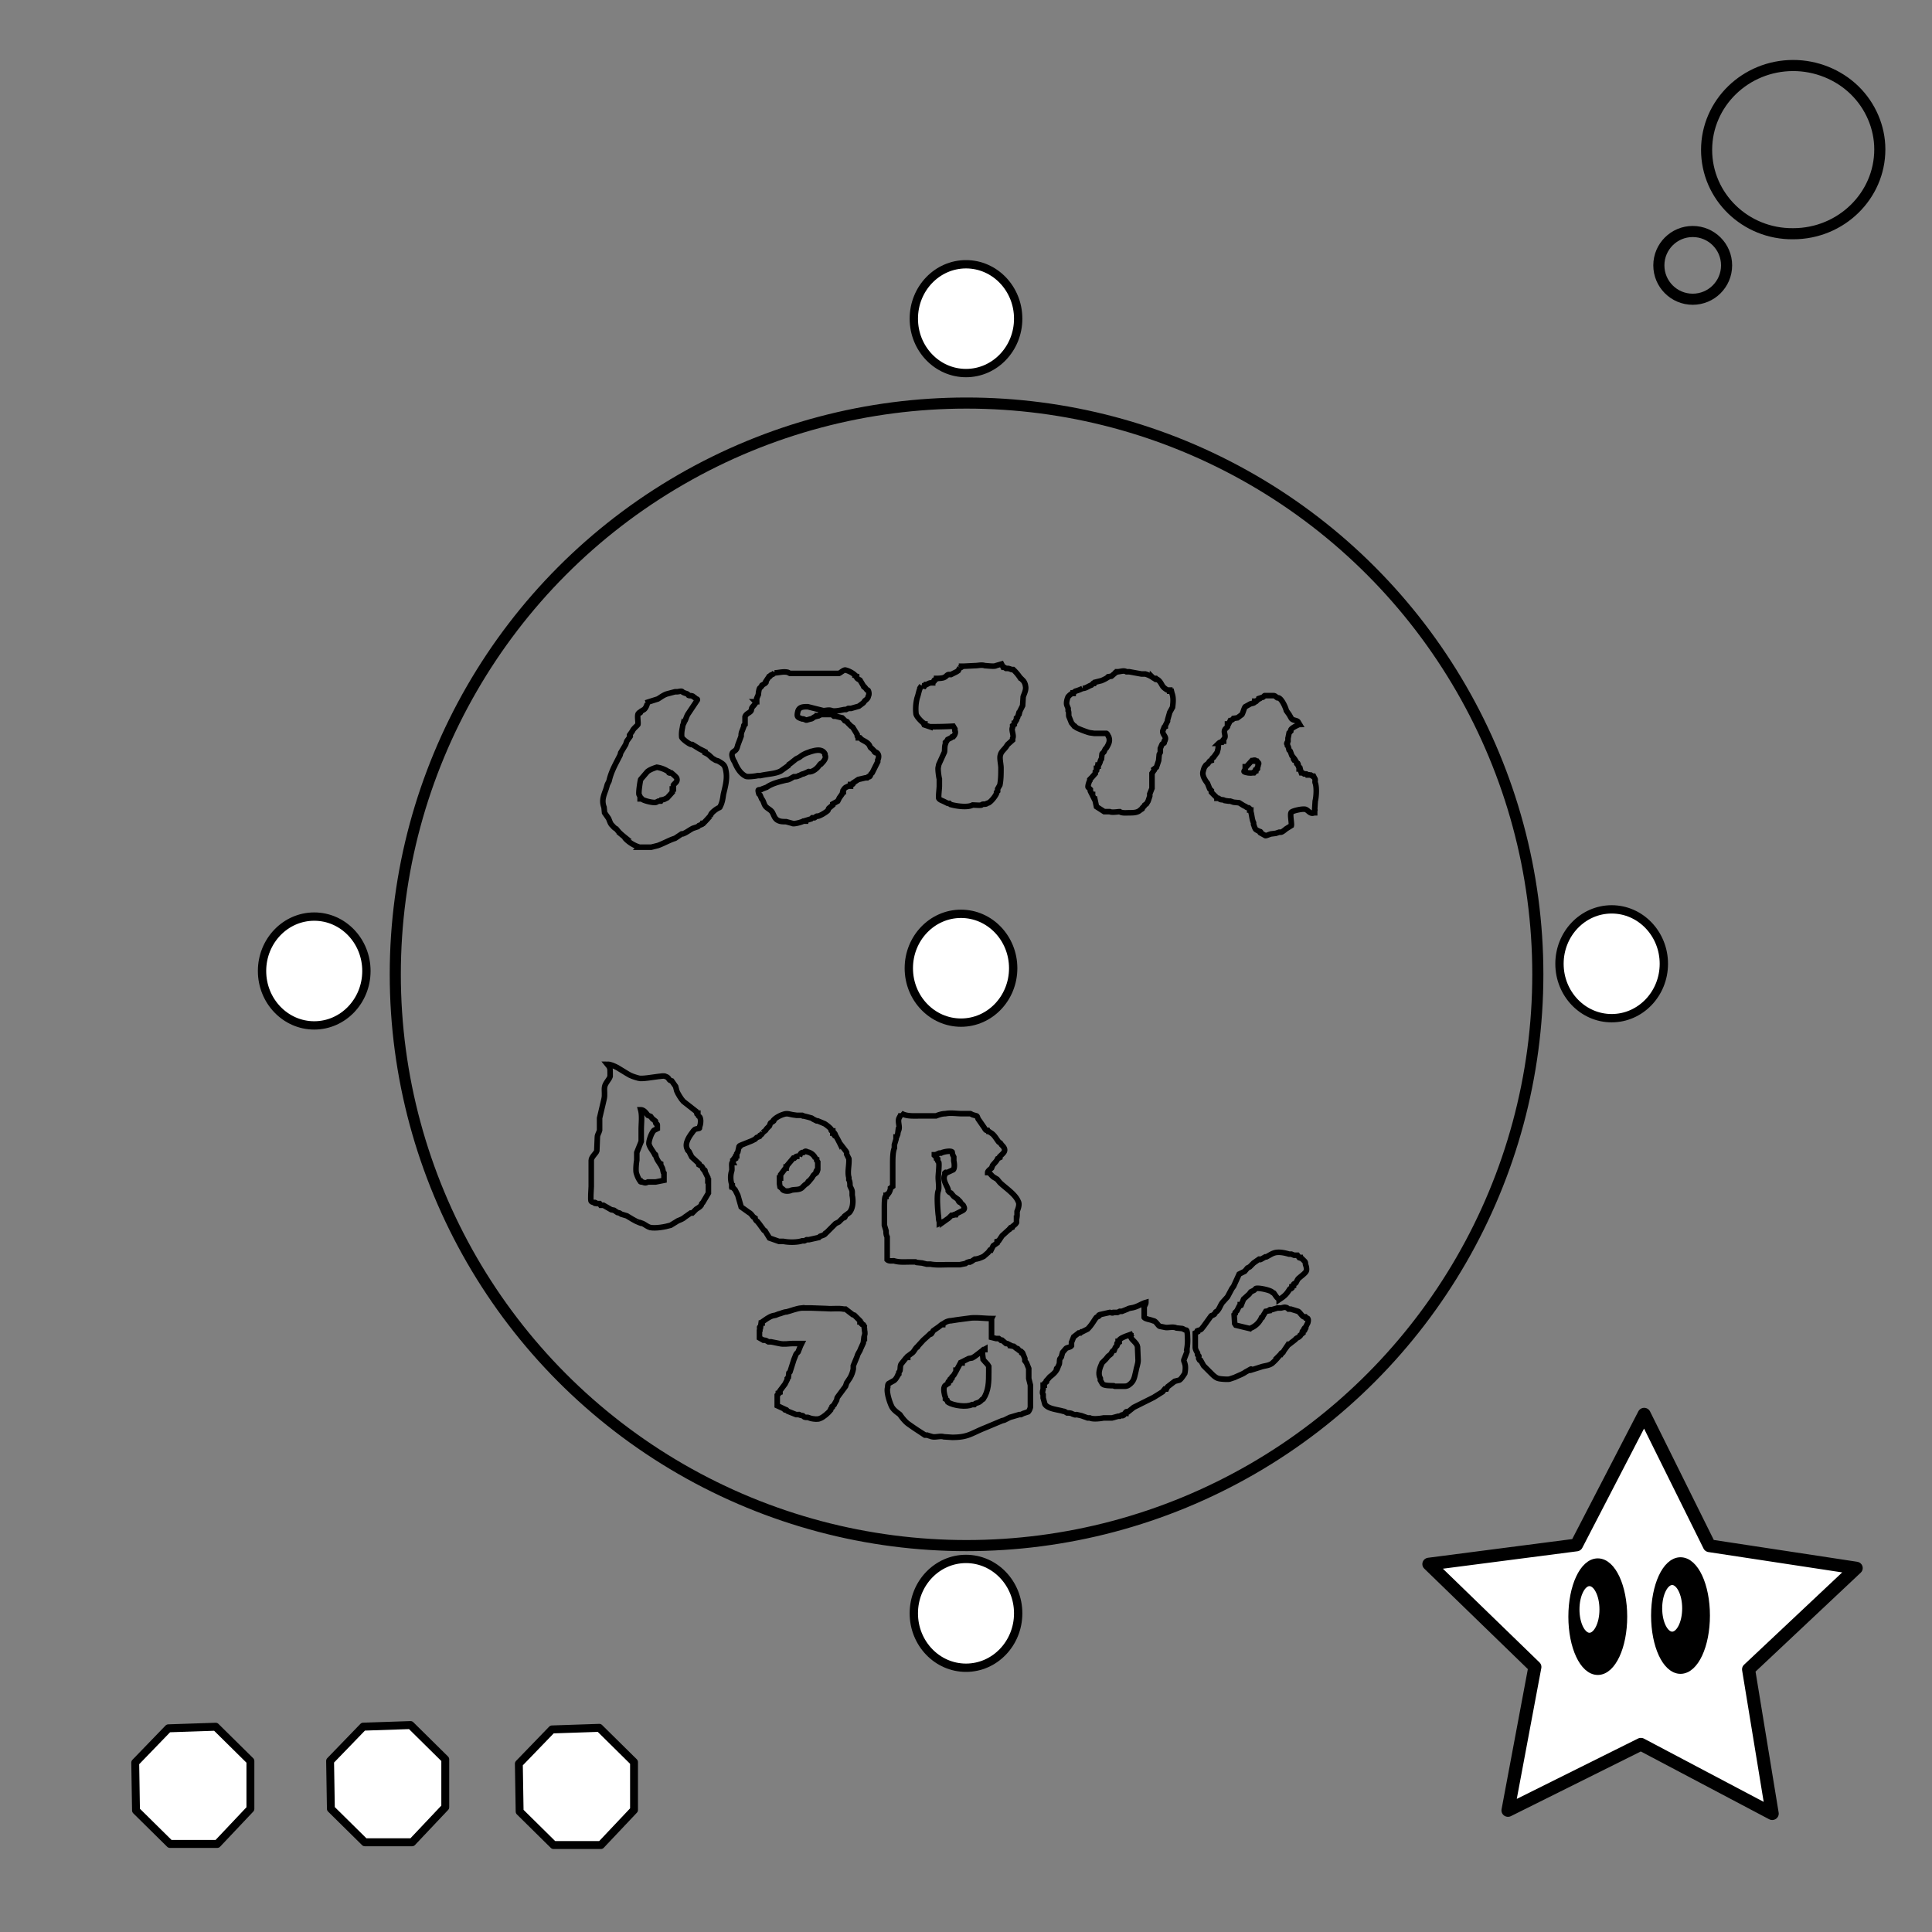 <svg version="1.1" id="Layer_1" x="0" y="0" viewBox="0 0 348 348" xml:space="preserve" xmlns="http://www.w3.org/2000/svg"><rect x="0" y="0" width="348" height="348" fill="#808080" stroke="none"/><style type="text/css" id="style4092">.st0{fill:none;stroke:#000;stroke-width:2}</style><path class="st0" d="M307.4 27c0-8.4 7-15.2 15.6-15.2 4.1 0 8.1 1.6 11 4.4s4.6 6.7 4.6 10.7c0 8.4-7 15.2-15.6 15.2-8.6.1-15.6-6.7-15.6-15.1z" id="path4094"/><circle class="st0" cx="174.1" cy="175.5" id="circle4096" r="102.9"/><circle class="st0" cx="304.9" cy="47.8" r="6.1" id="circle4098"/><ellipse id="path4184-3" cx="290.3" cy="173.6" rx="9.4" ry="9.8" fill="#fff" stroke="#000" stroke-width="1.5" stroke-linecap="round" stroke-linejoin="round" stop-color="#000"/><ellipse id="path4184-3-2" cx="173.1" cy="174.4" rx="9.4" ry="9.8" fill="#fff" stroke="#000" stroke-width="1.5" stroke-linecap="round" stroke-linejoin="round" stop-color="#000"/><ellipse id="path4184-3-8" cx="174" cy="57.4" rx="9.4" ry="9.8" fill="#fff" stroke="#000" stroke-width="1.5" stroke-linecap="round" stroke-linejoin="round" stop-color="#000"/><ellipse id="path4184-3-0" cx="56.6" cy="174.9" rx="9.4" ry="9.8" fill="#fff" stroke="#000" stroke-width="1.5" stroke-linecap="round" stroke-linejoin="round" stop-color="#000"/><ellipse id="path4184-3-3" cx="174" cy="290.6" rx="9.4" ry="9.8" fill="#fff" stroke="#000" stroke-width="1.5" stroke-linecap="round" stroke-linejoin="round" stop-color="#000"/><path id="path748" d="m296.2 306.6-16.1-8.7-16.3 8.3 3.3-18-13-12.9 18.1-2.4 8.3-16.4 8 16.5 18 2.8-13.2 12.7z" transform="matrix(1.469 0 0 1.436 -115.9 -113.6)" fill="#fff" fill-opacity="1" stroke="#000" stroke-width="1.6" stroke-linecap="round" stroke-linejoin="round" stroke-miterlimit="4" stroke-dasharray="none" stroke-opacity="1" stop-color="#000"/><ellipse id="path1711" cx="287.8" cy="291.2" rx="4.5" ry="9.7" fill="#000" fill-opacity="1" stroke="#000" stroke-width="1.6" stroke-linecap="round" stroke-linejoin="round" stroke-miterlimit="4" stroke-dasharray="none" stroke-opacity="1" stop-color="#000"/><ellipse id="path1713" cx="286.3" cy="289.9" rx="2.6" ry="5" fill="#fff" fill-opacity="1" stroke="#000" stroke-width="1.6" stroke-linecap="round" stroke-linejoin="round" stroke-miterlimit="4" stroke-dasharray="none" stroke-opacity="1" stop-color="#000"/><ellipse id="path1711-9" cx="302.7" cy="291" rx="4.5" ry="9.7" fill="#000" fill-opacity="1" stroke="#000" stroke-width="1.6" stroke-linecap="round" stroke-linejoin="round" stroke-miterlimit="4" stroke-dasharray="none" stroke-opacity="1" stop-color="#000"/><ellipse id="path1713-8" cx="301.2" cy="289.7" rx="2.6" ry="5" fill="#fff" fill-opacity="1" stroke="#000" stroke-width="1.6" stroke-linecap="round" stroke-linejoin="round" stroke-miterlimit="4" stroke-dasharray="none" stroke-opacity="1" stop-color="#000"/><path d="m116.3 126.6 2.2-.7c.5-.3 1-.7 1.6-.9l1.5-.4h.4c.2 0 .8-.2.9 0 .2.2.7.3.9.4.4.3 0 .2.4.3.1 0 .6 0 .7.2l.3.2.2.2s.3 0 .2.2l-1.6 2.4c-.3.4-.4.9-.6 1.3l-.2.2v.2l-.2.4-.1.6a5 5 0 0 0-.1 1.6c.2.4 1.3 1.2 1.7 1.3h.2l1.3.8 1 .5v.2l.4.2c.5.3.8.8 1.3 1 .2.2.5.2.7.3 1 .6 1.2.7 1.4 2 .2 1.4-.2 2.7-.5 4-.1.7-.2 1.5-.6 2.2 0 .2-.3.2-.4.3-.4.2-1 .7-1.2 1l-.2.4a36.8 36.8 0 0 1-1.2 1.3h-.2l-.1.2-.5.2-.2.2-.9.3c-.6.3-1.2.8-1.8 1h-.2l-1.2.8c-1 .3-2 .9-3.1 1.3l-1.2.3h-2.1a6 6 0 0 1-2.4-1.4c-.6-.6.2 0-.4-.5a13.1 13.1 0 0 1-.9-.8l-.5-.6c-.4-.2-.5-.4-.8-.7-.3-.3-.4-.8-.6-1.2l-.7-1-.1-1c-.5-1.3 0-2.2.4-3.4l.2-.7.3-.6c.4-1.8 1.2-3.1 2-4.7l.1-.4.9-1.5.2-.6.5-.7c.3-.4 0 0 0-.4l.5-.7c.2-.5.7-.8 1-1.2.1-.4-.2-1.7.1-2 .4-.4 0 0 .3-.1.1 0 0-.2.2-.3l.5-.3c.3-.2.6-.9.6-1.2" id="path2001" fill="none" stroke="#000" stroke-width="1" stroke-linecap="butt" stroke-linejoin="miter" stroke-opacity="1"/><path d="M118.3 138.2c-.6.2-1.2.4-1.7.8l-.6.7-.6.7c-.1.3-.4 2.3-.3 2.7l.2.4v.4h.3c.2.3 2.2.8 2.6.6l.4-.2h.4l.1-.2.5-.1.6-.3.9-1v-.6h.2v-.7c.3-.4.8-.6.6-1.2 0-.2-1-1-1-1-.2 0-.2.1-.4 0l-.1-.2a5 5 0 0 0-2.1-.8z" id="path2003" fill="none" stroke="#000" stroke-width="1" stroke-linecap="butt" stroke-linejoin="miter" stroke-opacity="1"/><path d="M139.5 121.2c.7 0 1.6-.3 2.4-.1l.4.2h8.8c.3-.1.9-.7 1.2-.6.5.1 1.3.5 1.7.9v.1l.3.1v.2c0 .2.4.4.6.5l.6 1c.2.5 0 0 .2.2l.4.5c.1.2.2 0 .3.2.1.2.2.7 0 1 0 .3-.3.6-.6.8l-.3.4-.8.6-1.4.4h-.5l-.4.2h-.3c-.6.1-1.7.4-2.3.2-.5-.2-1 0-1.5 0l-2-.5-.8-.2c-.8 0-1.6 0-1.8.9-.2.9-.1 1 .8 1.3h.2l.5.2h.1l.7-.2c.3 0 .5-.3.8-.4l.4-.1v-.1h.2c.5-.1 0 0 .3-.2h2.2c.7.3-.1 0 .3.3h.3l1.2.3.4.4c0 .2.4.2.5.3l.1.2.6.6.3.2.8 1.3c0 .2 0 .4.2.5v.1h.3l.3.3c.5.3 1 .5 1.3.9.2.2.2.6.5.7l.5.5v.1c.4.4.1 0 .3.1.6.3.5 1 .3 1.4v.3l-1 2-.2.2c-.1.1-.1.4-.3.5h-.2l-.2.2h-.3l-1.3.3-.9.6c0 .1 0 .2-.2.3h-.3v.3h-.4l-.4.2c-.1 0-.5.4-.5.6v.2h-.1l-.1.4-.5.7-.3.6-.9.5v.2l-.6.5c-.2.1-.2.4-.3.5-.3.3-1.3.9-1.7 1h-.2c-.2 0-.3.2-.5.3h-.4l-.2.2-1 .3v.1h-.4c-.3.2-1.8.6-2 .4l-1.1-.3c-.5 0-1 0-1.4-.2-.7-.3-.8-1-1.1-1.5-.3-.5-1-.7-1.3-1.2-.2-.3-.3-.9-.6-1.2l-.3-.7-.2-.2s-.2-.6-.1-.7c.1-.1.5 0 .7-.2l.8-.3c1-.7 2.3-1 3.5-1.3.5 0 1-.4 1.4-.6.3 0 .6 0 .9-.2.2 0 .5-.3.8-.3l.7-.3c.5-.3.1 0 .6-.1.6-.1 1.3-.7 1.6-1.2.6-.7 0 .2.4-.3.4-.4.9-1 .6-1.5v-.2c-.6-1.2-2.3-.5-3.2-.2a4.8 4.8 0 0 0-1.4.8l-.6.3-1 .8-.3.2-.1.2-1.4 1c-1 .5-2.3.5-3.6.8h-.5c-.3.1-2 .3-2.2.1-1-.5-1.6-1.6-2-2.6-.2-.2-.6-1.2-.4-1.5 0-.2.4-.4.5-.5.3-.2.4-.6.5-1l.6-1.6c0-.3 0-.6.2-1l.3-.8c-.1-.2.1-.2.2-.3v-1.4c.2-.6.9-.7 1.1-1.1l.1-.4c0-.2.6-.7.7-1 .1-.1 0-.2 0-.2h.2v-.6l.3-.7c0-.2.1-1.1.3-1.2l.2-.2c.3-.3 0-.2.2-.3l.5-.3c.4-.4 0 0 .1-.3l.6-.9c.3 0 .2-.3.4-.3.3-.2.2 0 .6-.4z" id="path2005" fill="none" stroke="#000" stroke-width="1" stroke-linecap="butt" stroke-linejoin="miter" stroke-opacity="1"/><path d="M166 123.5c-.5.7-.5 1.4-.8 2.2a8 8 0 0 0-.2 2.9c.1.5 1 1.4 1.3 1.6l.1.2h.2v.2l.9.3a64 64 0 0 0 4.2-.1l.3.5v.3c.2.3 0 .8-.3 1.1h-.2l-.2.2-.6.3-.3.5c-.2.4 0-.1-.1 0v.3c-.2.4-.1 1.3-.2 1.5l-1 2.2-.1.5c-.1.3.1 1.8.2 2.1v1.3c0 .4-.2 2-.1 2.2.2.3.6.4 1 .6l.6.3h.3l.2.2c1 .3 3.1.6 4 .1.3 0 1.5.1 1.6 0 .2-.3.7 0 1-.3l.3-.1c.5-.3 1.2-1.2 1.4-1.7v-.2l.2-.2v-.4l.4-.7c.2-1 .2-2 .2-3.1 0-.6-.3-1.8-.1-2.3.1-.6.8-1.1 1.1-1.6l.2-.3.9-.8v-.3c.3-.5-.3-1.5 0-2V130.7l.3-.2v-.2c.1 0 0-.2.2-.3.1 0 0-.3.2-.4v-.3c.2-.2 0 .3.2-.1l.2-.7h.1l.1-.4.5-1 .1-1.6c.2-.6.6-1.3.4-2 0-.2-.2-.7-.4-.9l-.6-.6a8 8 0 0 0-1.2-1.4h-.3a2.8 2.8 0 0 0-.6-.2h-.4l-.3-.2h-.2l-.3-.6-1 .3c-.2.2-1.7 0-2 0-.6-.2-1.2 0-1.8 0l-2 .1h-.4v.1c0 .2-.1 0-.3.2a3.1 3.1 0 0 0-.3.5l-.3.2-1 .5h-.4c-.3 0-.5.4-.8.5-.3.2-1.4.2-1.4.2v.1l-.4.2c-.3.4.3 0-.3.4v.1h-.3c-.3 0-.6.2-.8.3h-.2l-.2.3-.5-.1z" id="path2007" fill="none" stroke="#000" stroke-width="1" stroke-linecap="butt" stroke-linejoin="miter" stroke-opacity="1"/><path d="M195 124a7.2 7.2 0 0 1-1.3.5l-.3.3h-.1v.1h-.2a3 3 0 0 0-.7.6c-.2.4-.4 1.2-.2 1.6l.2.5v.4c.2.3 0 .9.2 1.2l.4 1 .5.6h.1l.2.2c.2.2 2.3 1 2.6 1l.7.1h2.2c.2.1.3.5.4.6.3.8 0 1.3-.4 2l-.2.2-.2.4c0 .2-.3.3-.4.5l-.1.9c-.2.2-.2.5-.3.7l-.2.4h-.1v.2h-.1l-.1.4h-.1v.4l-.2.2v.3l-.7.8a6.8 6.8 0 0 0-.3.3v.2c-.1.1-.4 1-.3 1.2l.4.4v.3l.3.6h.1v.2l.3.6h.1l.3 1.4 1.4.9h1c.4.2 1.5 0 1.8 0 .4.3 1.2.2 1.7.2.7 0 1.5 0 2-.5.8-.5-.1.1.4-.4.1-.2.3-.2.4-.5l.3-.2.3-.5.3-.9v-.4l.4-1v-2.7l.4-.6c.1 0 0-.2 0-.2l.4-.3.4-1.2.1-1.1.2-.4v-.7l.3-.7c.1-.2.4-.2.4-.3v-.3c.2-.5 0 .4.2-.3.2-.6-.7-1-.4-1.7l.2-.5.2-.1v-.2l.4-.8v-.2l.4-1.4.5-.9c.1-.8.2-1.7-.1-2.5l-.1-.4h-.3v-.2h-.4a3 3 0 0 1-.8-.6c-.3-.4-.5-1-1-1.3h-.1l-.2-.2c-.2 0-.4 0-.6-.2a5 5 0 0 0-1.3-.6h-.7l-2.2-.4h-.5c-.5-.3-1.1 0-1.6 0 0 .1-.4 0-.4.2l-.7.6-.6.1-.2.2a6.7 6.7 0 0 1-1 .5l-1.2.3-.1.2h-.2l-.3.3c-.6.2-1 .6-1.6.6z" id="path2009" fill="none" stroke="#000" stroke-width="1" stroke-linecap="butt" stroke-linejoin="miter" stroke-opacity="1"/><path d="m225.5 137-1 1.1h-.2v.5s-.3.3-.2.4c.3.2 1.2.3 1.5.2h.3c.2-.2-.3 0 0-.2l.3-.1v-.3c.3-.2 0 .3.3-.1v-.3l.1-.2v-.2c.3-.4 0-.4-.2-.7h-.2v-.1c-.3-.2-.4 0-.7 0z" id="path2011" fill="none" stroke="#000" stroke-width="1" stroke-linecap="butt" stroke-linejoin="miter" stroke-opacity="1"/><path d="M234 130.5c-.2.1-1.4.6-1.5 1v.2l-.3.3-.2 1s0-.1 0 0v.5s-.3.4-.2.5h.1v.3c.2.2.2.5.3.8l.2.2.3.8.4.5c.1.2-.3-.1 0 .3h.2l.3.5c.3.3-.2 0 0 .2h.2c.1.2 0 .5.2.6v.3h.2l.1.4.1.3h.2l.3.2h.3c.1 0 .2 0 .3.2.1 0 .3-.1.4 0h.2l.3.2h.2l.2.4c.2.2 0 .6.1.8.3.8.2 2.5 0 3.3l-.1 1.6c.1.2 0-.4 0 .2v.3h-.1c-.7.3-1-.4-1.5-.6-.4-.2-2.3.2-2.6.5-.3.3.1 2 0 2.4l-.8.5c-.2.1-.8.7-1.1.7h-.3l-.6.2-.8.1c-.2 0-1 .4-1.1.3l-.9-.5c-.2-.2.3 0 0-.2a3 3 0 0 1-.8-.4c-.2-.2-.3-.7-.4-.9v-.3c-.3-.6-.3-1.4-.5-2v-.3h-.2c0-.2 0-.3-.2-.4-.1 0-.3 0-.5-.2l-.4-.2-.8-.5-1-.1-.6-.2h-.3l-.7-.1c-.3-.2-.5-.1-.8-.2l-.3-.2h-.3v-.1a23.4 23.4 0 0 1-1-1v-.3l-.3-.3-.4-1c-.4-.5-1-1.4-.8-2.1.1-.4.2-.8.4-1 .1-.3.4-.3.5-.5l.3-.4.3-.1c0-.2.2-.5.4-.6l.5-.7c.2-.2.2-.5.3-.8l.1-1a1 1 0 0 1 .3-.2h.3l.1-.2h.2v-.3l.2-.3c.2-.4-.2-1 0-1.4.1-.3.4-.4.5-.6v-.5h.2l.3-.6c.1 0 .5-.2.6-.4l.7-.1.8-.6c.2-.3.4-1.2.6-1.4l.9-.5c.2-.1.6-.1.8-.3v-.2h.3l.3-.3.2-.1v-.1l.6-.2c.2 0 .2-.2.4-.3h1.6c.3 0 .5.3.7.4h.2c.6.2 1.3 1.8 1.4 2.3l.5.7.4.7c.3.4.9.3 1.2.6l.3.5z" id="path2013" fill="none" stroke="#000" stroke-width="1" stroke-linecap="butt" stroke-linejoin="miter" stroke-opacity="1"/><path d="M109.4 191.7c.6 0 1.2.3 1.8.6l1.8 1.1c.6.4 1.3.6 2 .8.6.2 2.7-.2 3.6-.3.3 0 1-.2 1.3 0 .6.2.5.5.8.7l.3.1.7 1 .2.8c.2.5.8 1.5 1.2 1.9l2.3 1.8.1.3h.2v.3c.2.5.4.1.5 1 0 .4 0 .7-.2 1.2v.2c0 .1-.8.1-.9.3l-.2.2c-.6.8-1.7 2.2-1.1 3.3 0 .2.2.3.3.4l.5 1 1.3 1.2v.2l.5.3c.4.5 0 .3.3.6.1 0 .3 0 .3.2v.2l.5 1v.6h.1v2.2l-1 1.7-.2.2-.1.3c-.2.3-.6.5-.9.7l-.7.7h-.3l-1 .7c-.3.3-.8.5-1.3.7l-1.3.8c-1 .3-2.7.6-3.7.4-.4-.1-.9-.5-1.3-.7-1.5-.6.5.3-.7-.2-.8-.3-1.5-.8-2.2-1.2l-1-.3-.3-.2-.4-.1-.6-.4-.5-.1-1.4-.8h-.5l-.2-.3h-.5c-.9-.1.3 0-.3-.2-.2 0-.5 0-.7-.2-.2-.2 0-2.2 0-2.7V209c0-.6.9-1.3 1-1.7l.1-2.5c0-.4.3-.8.4-1.2v-2.2l.8-3.4c.2-.8 0-1.5.1-2.2.1-.7.8-1.3 1-1.9v-.6c0-.8 0-1-.5-1.6z" id="path2128" fill="none" stroke="#000" stroke-width="1" stroke-linecap="butt" stroke-linejoin="miter" stroke-opacity="1"/><path d="M115.4 199.9c.6 0 1 .6 1.3 1l.5.2.3.4.5.4c.2.1 0 .4.2.5.2.2.2 0 .2.5v.4l-.6.3c-.5.5-1 2-.9 2.5.2.7.7 1.2 1 1.8 0 0 .2 0 .2.2.1.5.4 1 .7 1.4.2.4 0 0 .2.1v.2l.2.4c.2.3.2.7.3 1l.1.1v1.3l-1.5.3h-1.4c-.4.2-.5.2-1 0h-.2c-.3-.1 0 0-.1-.2h-.1l-.1-.1a5 5 0 0 1-.6-1.4c-.1-.5 0-1.7.1-2.2v-1.4l.8-2v-2.1c0-1.2.2-2.5-.1-3.6z" id="path2130" fill="none" stroke="#000" stroke-width="1" stroke-linecap="butt" stroke-linejoin="miter" stroke-opacity="1"/><path d="M144 208.3c-.6-.1-.6 0-.9.3h-.2l-1.1 1.3-.1.3h-.1v.2h-.1l-.9 1.2v.6h-.2v1l.1.6.5.4v.1c.3.3 1.1.3 1.5.1.6-.2 1.5 0 2-.5l.2-.2a3.2 3.2 0 0 1 .6-.5c.2-.1.2-.3.3-.4h.1l.5-.6.2-.3c.1-.3.5-.5.7-.7.5-1-.4.4 0-.4l.2-.2v-1.3l-.2-.3v-.2l-.2-.1a2 2 0 0 0-1.4-1.2c-.1 0-.3-.2-.5-.1l-.3.2h-.2c-.3.1-.4.4-.5.7z" id="path2132" fill="none" stroke="#000" stroke-width="1" stroke-linecap="butt" stroke-linejoin="miter" stroke-opacity="1"/><path d="M141.2 200.7c-.7.2-1.4.6-1.8 1-.5.5.4-.1-.3.4l-.2.1c-.2.1-.2.4-.3.6l-.5.5-.2.3-.5.4a1.8 1.8 0 0 1-.3.4l-.2.1-.1.2-.5.2-.3.3-.6.3-2 .8c-.4.2 0 0-.1.2l-.2.1-.2.9-.2.3v.4h-.2c-.1.1.2 0 0 .2v.3c-.3.2 0-.4-.3 0v.2c-.2.4 0 0-.2.1v.2c-.1 0 0 .2 0 .2h-.1c-.2.1 0 1.2-.1 1.5a4 4 0 0 0 0 2.4v.3h.1v.2h.1l.1.2.3.3.5 1 .6 2.1 1.4 1c.4.2.6.6.8.8l.3.2c0 .2.2.5.4.6l.4.5.8 1.1.2.1.8 1.3 1.7.6h.8c1 .2 2.5.2 3.4-.1h.4l.4-.2h.4l1.8-.4.2-.2c.2-.1.7-.2.9-.4 0-.2.2-.2.3-.3l.5-.5.5-.5.6-.6.6-.3.7-.7s.3 0 .4-.2v-.2l.8-.6c.7-.8.7-2.2.5-3.1v-.6c0-.4-.3-.8-.4-1.1 0-.4 0-.8-.2-1.1v-.4c-.3-1 .1-2.3 0-3.4l-.4-.8v-.3l-.1-.2-1-1.3-.1-.1a27 27 0 0 0-.8-1.5c-.2-.2 0 .3-.2 0 0-.3.3 0 0-.4h-.3v-.4c-.2 0-.3 0-.3-.2v-.1c-.2-.3-1-.9-1.2-1l-1.2-.5h-.2l-.6-.3-.3-.2-.7-.2-.8-.2c-.1.1-.1-.1-.2-.1h-1l-.7-.1c-.6-.1-1-.3-1.6-.1z" id="path2134" fill="none" stroke="#000" stroke-width="1" stroke-linecap="butt" stroke-linejoin="miter" stroke-opacity="1"/><path d="M162.3 200.5c0 .4-.3.7-.4 1-.2.6.2 1.4 0 2h-.1l-.1.8-.2.5h-.1v.4l-.3 1v.6c-.3.7-.3 2-.3 3v3.9l-.4.3c0 .3-.2.8-.4 1l-.2.1c-.2.2.3 0-.1.2h-.1v.2h-.1c-.2.1-.2 1.6-.2 2v3.2l.3 1c0 .4 0 .7.2 1.1v4.1c.3.3.9.2 1.2.2 1 .3 1.9.2 2.9.2h1l.2.1 1 .1.8.2h.7c1 .2 2.2.1 3.3.1h2l1-.2.3-.2c1.2-.4 0 .2.8-.2l.6-.4c.5 0 1.2-.3 1.6-.5l.8-.7.3-.4h.2l.4-.8.7-.5v-.3l.3-.1.6-.9 1.1-1c.7-.5-.2.2.3-.3.3-.4 0 0 .4-.2v-.1c.3-.3.6-.4.8-.8v-.6a3.9 3.9 0 0 0 .1-.7v-.7c.2-.5.5-1.3.2-1.8-.5-1.3-2.4-2.5-3.3-3.4l-.5-.6-.5-.3c-.4-.2-.7-.7-1-.9h-.2c0-.3.6-.7.7-.8l.2-.5c.3-.4.7-.7.9-1.2l.4-.2v-.2c.6-.6 1.3-1 .5-1.9l-.2-.2-.2-.3-.3-.2c-.4-.5-.7-1.1-1.2-1.5l-.6-.4h-.1l-.1-.2h-.2c-.2 0-.4-.5-.5-.6l-.9-1.3c-.2-.2-.2-.6-.4-.7l-.7-.2-.4-.2h-1.5c-1 0-2-.2-3 0-.6 0-1.2.2-1.7.4h-3c-1.1 0-2.4.1-3.3-.5z" id="path2136" fill="none" stroke="#000" stroke-width="1" stroke-linecap="butt" stroke-linejoin="miter" stroke-opacity="1"/><path d="M168.3 208c.4 0 .6-.2.9-.3h.3c.3-.2 1.7-.5 2-.2l.1.5.2.4v.7c.1.4.2 1.3-.1 1.6l-1.3.6c-.2 0 .1-.3-.2 0v.3c-.5.9.4 2 .6 2.7v.2c.2.3.3.3.5.4l.5.6.7.5c.2.5 0 0 .2.2v.2c.3.4 0-.2.2 0v.1l.6.6c.2.4.4.7-.2 1l-1 .5-.1.2h-.2c-.2-.1-.2.1-.3.1h-.3l-.5.5-.7.5a9 9 0 0 1-1 .5v-.3c-.2-.6-.1-.8-.2-1.3-.1-1-.3-3.5 0-4.3.2-.5 0-1.7 0-2.4 0-.6.2-2.1.1-2.7l-.2-.3v-.3l-.2-.1v-.2l-.4-.4z" id="path2138" fill="none" stroke="#000" stroke-width="1" stroke-linecap="butt" stroke-linejoin="miter" stroke-opacity="1"/><path d="M144.4 235.6c-1 .1-1.9.5-2.7.7-.5 0-1 .3-1.5.4l-.5.2-.5.1c-.7.2-1.3.7-1.9 1.1-.2 0 0 .1 0 .2h-.2l-.1.7h-.1c-.2 0 0 .5 0 .6l-.1.1v1.3l.7.4h.2c.3 0 .5.2.7.3h.5l1.5.3c.8.2 1.7 0 2.4 0h1.6l-.2.4-.4 1c0 .2-.3.3-.4.5l-.4 1-.7 2.2-.2.2-.1.8-.2.2v.2l-.4.8-.9 1.2v.3l-.3.1v.2l-.2.2v1.9l1.3.6s0 .2.2.2h.2l.2.2 1.5.6h.4c.2-.1.2.1.3.1l.5.1c.1.1.3.3.5.3h.4l.6.2c.5.1 1.2.2 1.6 0 .6-.2 1.5-1 1.9-1.5 0-.1 0-.3.2-.4l.1-.1v-.2c.1-.1.4-.2.4-.4l.4-.7c.1-.3 0-.4.2-.6l1.4-1.9.2-.6.6-.9c.3-.5.5-1.1.6-1.6v-.6l.7-1.7c.1-.5.5-.9.6-1.3l.5-1.1.1-.8h.1v-.5c.2-.6 0-.7 0-1.3-.1-.2 0-.3 0-.4-.3-.6-.2-.1-.5-.4 0-.1 0-.3-.2-.4h-.1v-.2l-1-1-.3-.1-1.3-1h-.3c-1-.2-2 0-3.1-.1l-2.8-.1h-1.7z" id="path2142" fill="none" stroke="#000" stroke-width="1" stroke-linecap="butt" stroke-linejoin="miter" stroke-opacity="1"/><path d="M178.6 237.5v3.4l.8.2h.5l.4.3c0 .1 0 0 .2 0l.7.6h.2l.6.3v.1l.6.1.5.4h.1c.2 0 .2.2.3.3l.4.2.1.3c.2.2 0-.3.2 0l.4 1v.4l.3.4.4 1v1.8l.3 1.2v3.9c0 .2-.2.7-.4.9l-.9.3-.4.2h-.3l-1.7.5-1 .5-.4.1-3.1 1.3c-2.5 1-3 1.7-5.9 1.7l-1.5-.1c-.6-.2-1.4.1-2 0a13.1 13.1 0 0 1-1-.3h-.4l-.9-.6a48 48 0 0 1-2.2-1.5c-.5-.4-1-1-1.4-1.6-.5-.4-1-.7-1.4-1.3-.4-.7-1.1-2.8-.8-3.6 0-.2 0-.6.2-.7l.7-.4c.5-.2.7-.7.9-1 0-.2.1-.2.2-.3v-.3l.2-.3c.1-.4 0-1 .3-1.3l.8-1 .2-.1h.1v-.2l.8-.6c.3-.2.5-.7.8-1 0 0 .2 0 .2-.2l1-1.1 1-.9.3-.3c.2-.1-.1.3.2 0l.3-.5 1-.7.5-.4h.2s0-.2.2-.2c.3-.3.9-.5 1.3-.5l1.3-.2 2.3-.3c1.2-.1 2.5.1 3.7.1z" id="path2144" fill="none" stroke="#000" stroke-width="1" stroke-linecap="butt" stroke-linejoin="miter" stroke-opacity="1"/><path d="M177.4 243c-.9.5-1.5 1.2-2.3 1.6l-.6.1-.4.2-.8.4v.2h-.3l-.7 1.3h-.1v.2l-.4.7-.3.3v.2c0 .2-.2 0-.3.2-.2 0 0 .2 0 .3-.2.2-.3 0-.4.2v.3c-.3.2-.6.3-.7.6-.2.4 0 1.5.2 1.9v.3l.3.2c.1.2 0 .3.2.4 1 .6 3.3.9 4.3.4h.4l.2-.2c.3-.1.7-.2.9-.4l.2-.2c.2-.3.1 0 .3-.2 1-1.5 1-3.1 1-4.9v-1c-.2-.4-.6-.7-1-1.2 0-.2-.3-1.6 0-1.8h.3z" id="path2146" fill="none" stroke="#000" stroke-width="1" stroke-linecap="butt" stroke-linejoin="miter" stroke-opacity="1"/><path d="M204.1 240.2c-.4.2-2.3.7-2.5 1.2v.2h-.2v.3l-.2.1c-.1.5.2 0 0 .4l-.3.3-.2.5h-.1c-.2.1-.4.5-.5.7l-.5.4-.4.5-.7.7c-.4.9-.8 1.9-.3 2.8v.3l.4.7c.3.3 1.5.3 2 .3.3 0-.2 0 .2.1h1.7c.2 0 .5 0 .8-.2 1-.7 1-1.3 1.3-2.5.1-.7.4-1.3.4-2l-.1-2.4c-.1-.7-1-1.2-1.2-1.7v-.8" id="path2148" fill="none" stroke="#000" stroke-width="1" stroke-linecap="butt" stroke-linejoin="miter" stroke-opacity="1"/><path d="M206.4 234.6c-.7.2-1.4.7-2.2.9-.3.1-.8.1-1.1.3l-1 .4h-.4l-.4.2h-.7c-.2.2-.5 0-.7 0l-1.8.4c-.4.2 0 0-.1.2-.2.2-.5.2-.6.4-.5.7-.8 1.3-1.5 2l-1 .5h-.1l-.2.2h-.3l-.9.7-.4 1v.6c-.2.3-.8.3-1 .5l-.6.7-.2.7c0 .2-.2.3-.3.5-.1.4 0 .8-.2 1.1l-.2.5s-.2 0-.2.2v.2c-.3.5-.8.9-1.2 1.2l-.6.7c-.1 0 0 .1 0 .2-.1.1-.4.2-.4.4v.2h-.2v.7c-.1.4-.2.7 0 1v.6l.3 1.1c.5.9 2.4 1 3.3 1.3.3 0 .5.2.7.3.3 0 .7 0 1 .2l.3.1c.2.1.3 0 .4 0l.9.2 1.1.4h.4c.6.3 2 .1 2.5 0h1.5l1.1-.3h.3l.3-.2c.5-.2-.1.3.4 0l.2-.3h.2v-.2c0-.2.3-.1.4-.1l1-.8 1.6-.8 1-.5 1-.5 1.6-1 .4-.5h.3l.2-.4 1.3-1 .8-.2c.3-.1.8-.9 1-1.2.1-.4.2-1.3 0-1.8 0-.2-.3-.5-.1-.8l.5-1.3v-.6a9 9 0 0 0 .1-2s0-1.2-.2-1.3c-.3 0-.6-.3-.8-.3l-1-.1c-.6-.3-1.5 0-2-.1l-1-.2c-.3-.1-.7-1-1.2-1-.4-.2-1.4-.3-1.6-.6v-1.9c.1-.3.3-.5.3-.8z" id="path2150" fill="none" stroke="#000" stroke-width="1" stroke-linecap="butt" stroke-linejoin="miter" stroke-opacity="1"/><path d="M230.4 234c-.4-.2-.6-.6-.9-1-.1-.2 0 0-.3-.2-.2-.4-2.6-.9-3-.7l-.3.3-.6.3-.3.4-1 .9-.4 1h-.2v.2l-.2.1-.4.8-.3.3v.2l-.2.2.1 1.6.2.3 2.5.6a3.6 3.6 0 0 0 2.1-1.9s.2 0 .2-.2l.6-1 .6-.1s0-.2.2-.2h.3l1-.3h.6c.2 0 .6-.2.9-.1.2 0 .4.2.5.3h.4l1.3.4c.3.1.8 1 1.1 1h.2l.1.2h.2c.4.2-.1 0 .1.2h.1c.1.1 0 .7-.1.8l-.3.6v.2c-.2.4 0-.1-.2 0-.4.5.2 0 0 .4l-.3.1c-.3.3 0 .1 0 .4l-.5.4v.1l-.2.2c-.3.2-.5.2-.7.5l-.9.7-.4.3-.6.8a5.2 5.2 0 0 0-.3.5c-.1.1-.3 0-.4.3l-.2.2a9 9 0 0 1-1.4 1.5c-.6.4-1.3.4-1.9.6l-1.9.6c-.7.2.9-.7-.7.2l-.2.1c-.5.4-1.4.7-2 1l-.9.3c-.3.1-1.7 0-2-.1-.5-.1-1-.6-1.3-.9l-1.4-1.4-.5-.9c-.1 0-.3-.1-.3-.3-.2-.2 0 0-.1-.4.2-.2-.2-.3-.2-.4v-.3c-.2-.3-.4-.7-.4-1v-2.6l.4-.2v-.2c.2-.1.5-.1.7-.3l.4-.5 1.3-1.8c.1-.2.3-.1.5-.3.2 0 .3-.4.4-.5l.2-.1c.5-.5.6-1.1 1-1.6l.9-1 .8-1.5.3-.4 1-2.2 1-.5.5-.6.4-.2.7-.7 1-.7c.4 0 0 .2.4 0l.7-.4h.2c.6-.3 1.1-.7 1.8-.8.8-.1 1.6.1 2.3.3h.4l.5.2h.6l.3.4h.2v.1l.3.1.5.5c.2.2.1.5.2.7.1.2.2.8.1 1-.1.4-1 1-1.3 1.3-.3.2-.4.6-.6.9-.1.1-.4.1-.4.3v.2l-.3.1v.3c-.3.3-.2 0-.4.2-.6 1-1 1.3-1.9 1.9z" id="path2152" fill="none" stroke="#000" stroke-width="1" stroke-linecap="butt" stroke-linejoin="miter" stroke-opacity="1"/><path id="path2494" d="M35 326h-6l-4.3-4.2-.1-6 4.2-4.3 6-.2 4.4 4.3v6z" transform="matrix(1.421 0 0 1.436 -10.6 -136)" fill="#fff" fill-opacity="1" stroke="#000" stroke-width="1" stroke-linecap="round" stroke-linejoin="round" stroke-miterlimit="4" stroke-dasharray="none" stroke-opacity="1" stop-color="#000"/><path id="path2494-2" transform="matrix(1.421 0 0 1.436 24.5 -136.3)" d="M35 326h-6l-4.3-4.2-.1-6 4.2-4.3 6-.2 4.4 4.3v6z" fill="#fff" fill-opacity="1" stroke="#000" stroke-width="1" stroke-linecap="round" stroke-linejoin="round" stroke-miterlimit="4" stroke-dasharray="none" stroke-opacity="1" stop-color="#000"/><path id="path2494-3" transform="matrix(1.421 0 0 1.436 58.5 -135.8)" d="M35 326h-6l-4.3-4.2-.1-6 4.2-4.3 6-.2 4.4 4.3v6z" fill="#fff" fill-opacity="1" stroke="#000" stroke-width="1" stroke-linecap="round" stroke-linejoin="round" stroke-miterlimit="4" stroke-dasharray="none" stroke-opacity="1" stop-color="#000"/></svg>
